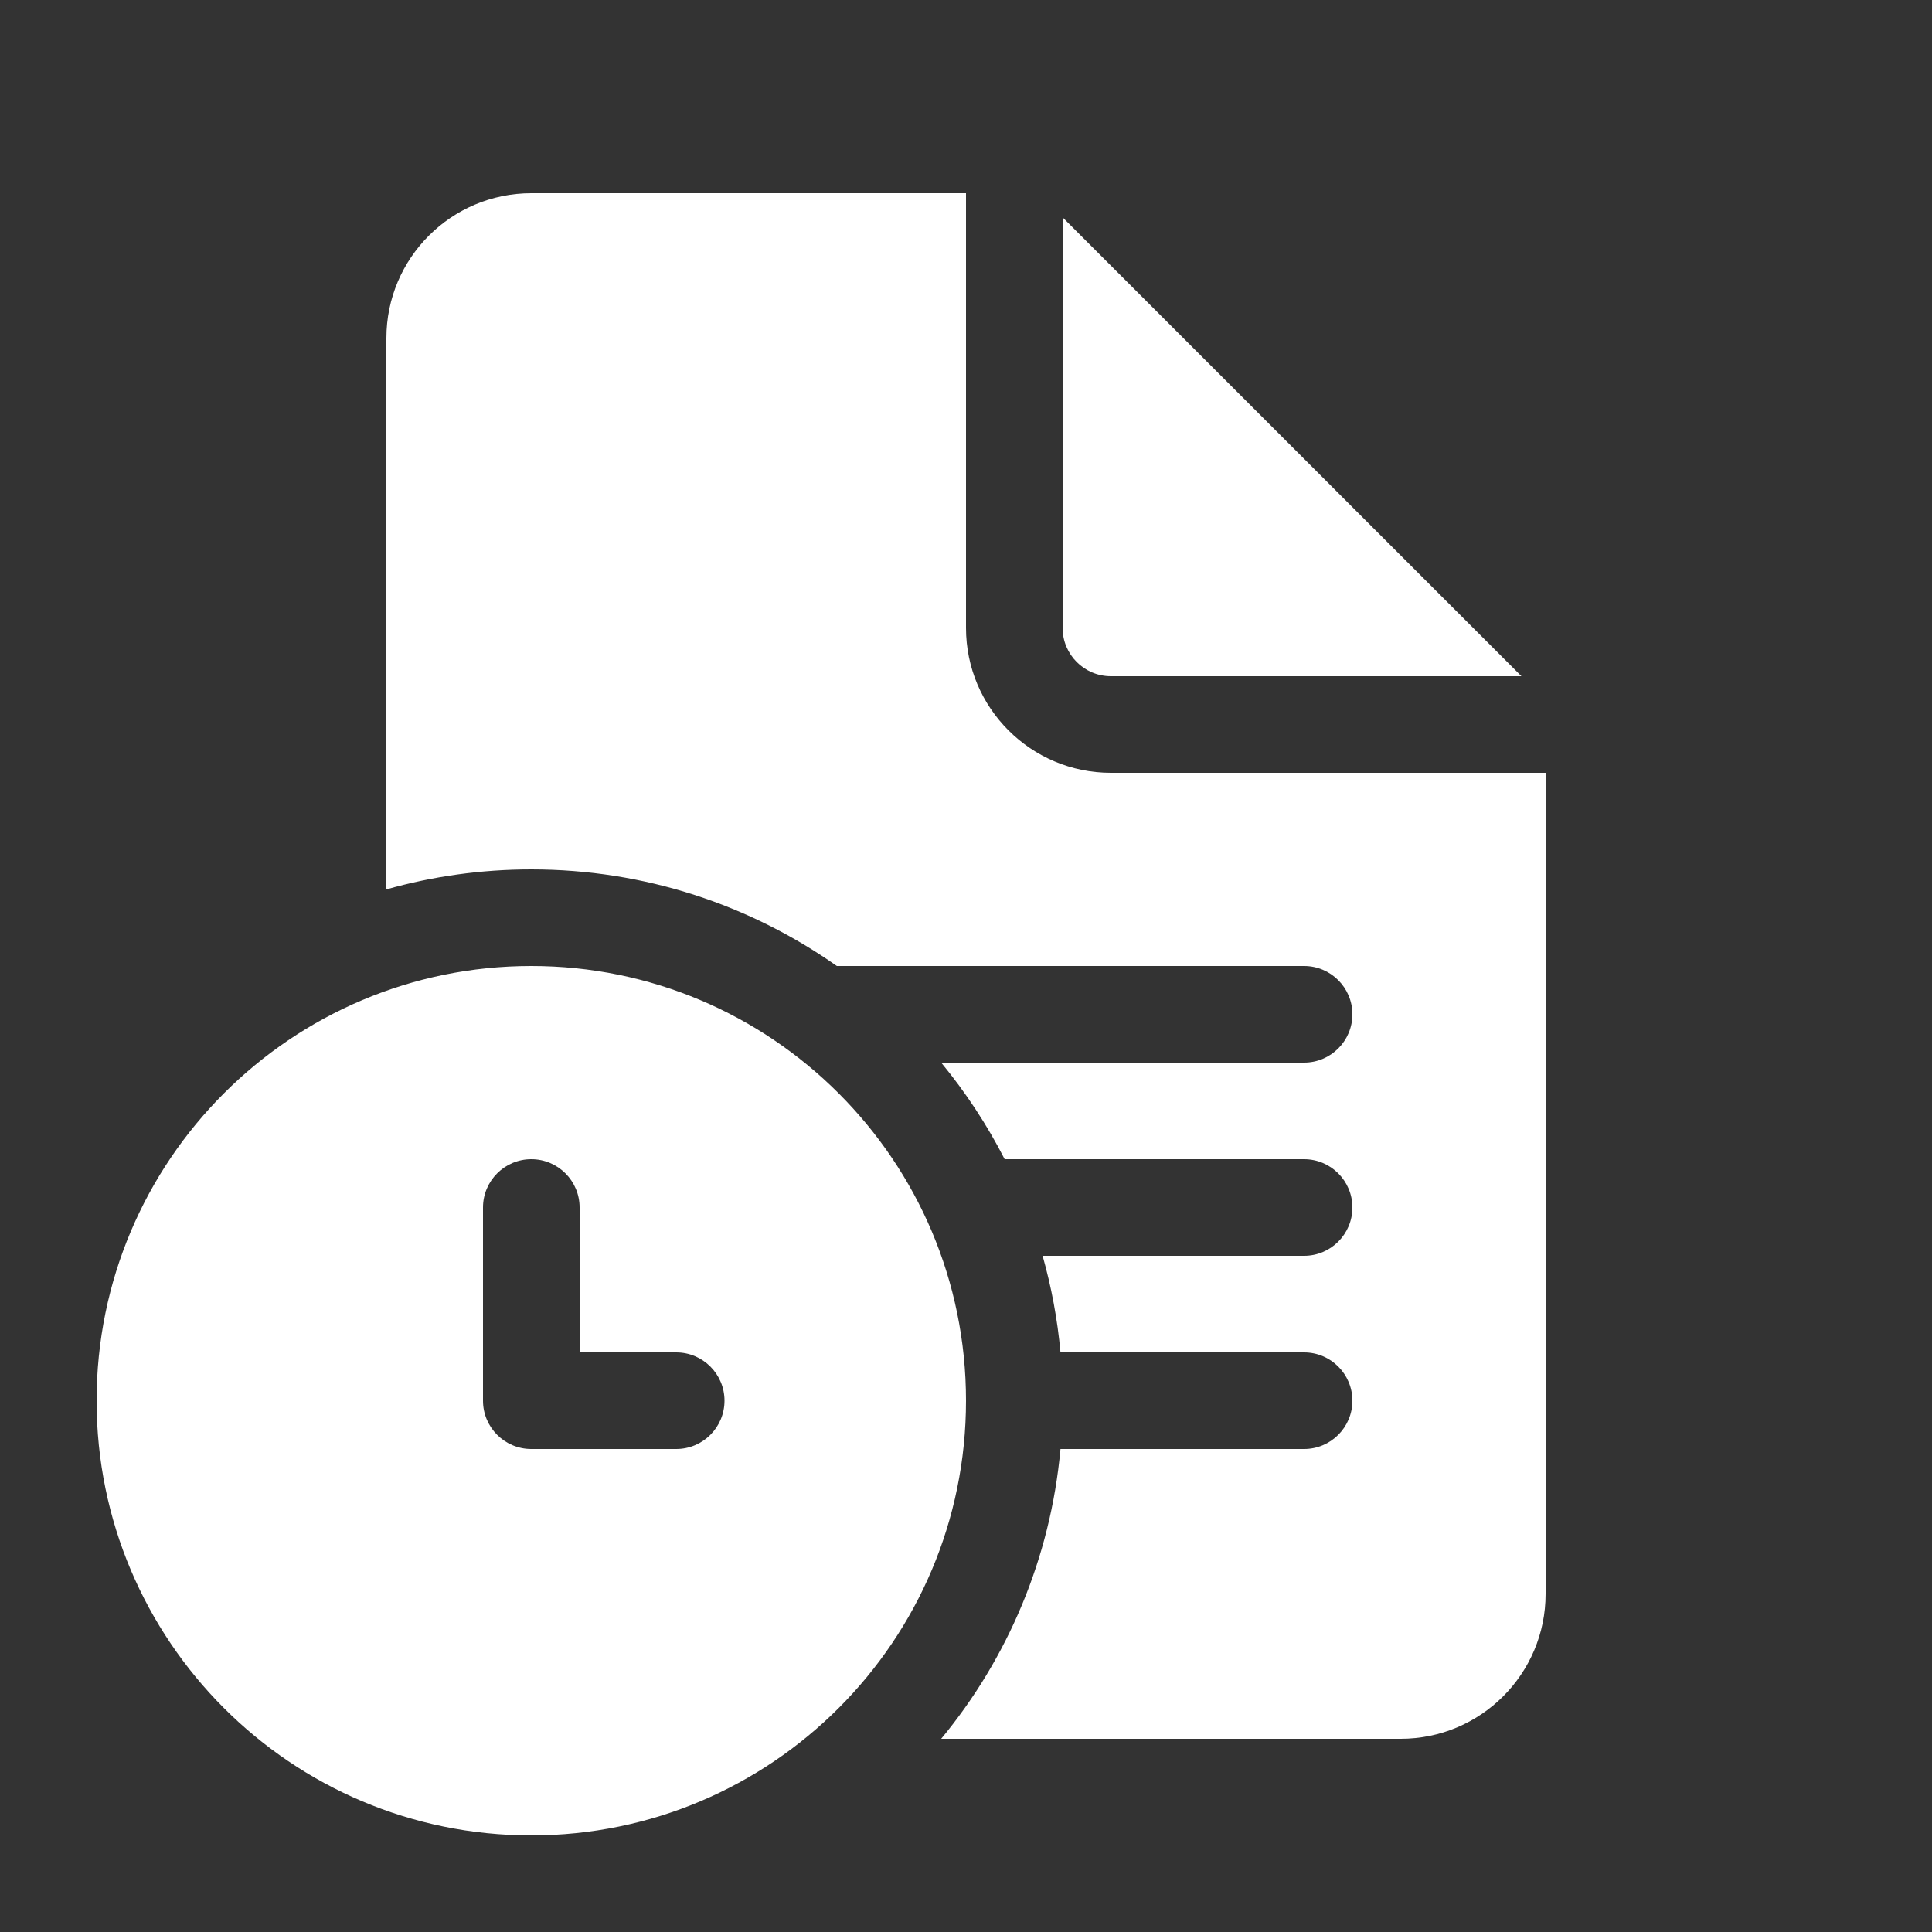 <svg width="20" height="20" viewBox="0 0 20 20" fill="none" xmlns="http://www.w3.org/2000/svg">
<rect x="0" y="0" width="20" height="20" fill="#333333" stroke="none"/>
<path d="M10 6.5V2H5.5C4.672 2 4 2.672 4 3.5V9.207C4.477 9.072 4.98 9 5.5 9C6.677 9 7.768 9.37 8.663 10H13.5C13.776 10 14 10.224 14 10.5C14 10.776 13.776 11 13.5 11H9.743C9.996 11.307 10.217 11.642 10.4 12H13.5C13.776 12 14 12.224 14 12.5C14 12.776 13.776 13 13.5 13H10.793C10.884 13.322 10.947 13.657 10.978 14H13.5C13.776 14 14 14.224 14 14.5C14 14.776 13.776 15 13.5 15H10.978C10.875 16.134 10.429 17.17 9.743 18H14.5C15.328 18 16 17.328 16 16.5V8H11.5C10.672 8 10 7.328 10 6.5ZM11 6.5V2.25L15.75 7H11.5C11.224 7 11 6.776 11 6.5ZM5.5 19C7.985 19 10 16.985 10 14.5C10 12.015 7.985 10 5.5 10C3.015 10 1 12.015 1 14.5C1 16.985 3.015 19 5.5 19ZM5 12.5C5 12.224 5.224 12 5.5 12C5.776 12 6 12.224 6 12.5V14H7C7.276 14 7.5 14.224 7.5 14.5C7.5 14.776 7.276 15 7 15H5.5C5.224 15 5 14.776 5 14.5V12.5Z" fill="#ffffff"/>
</svg>
